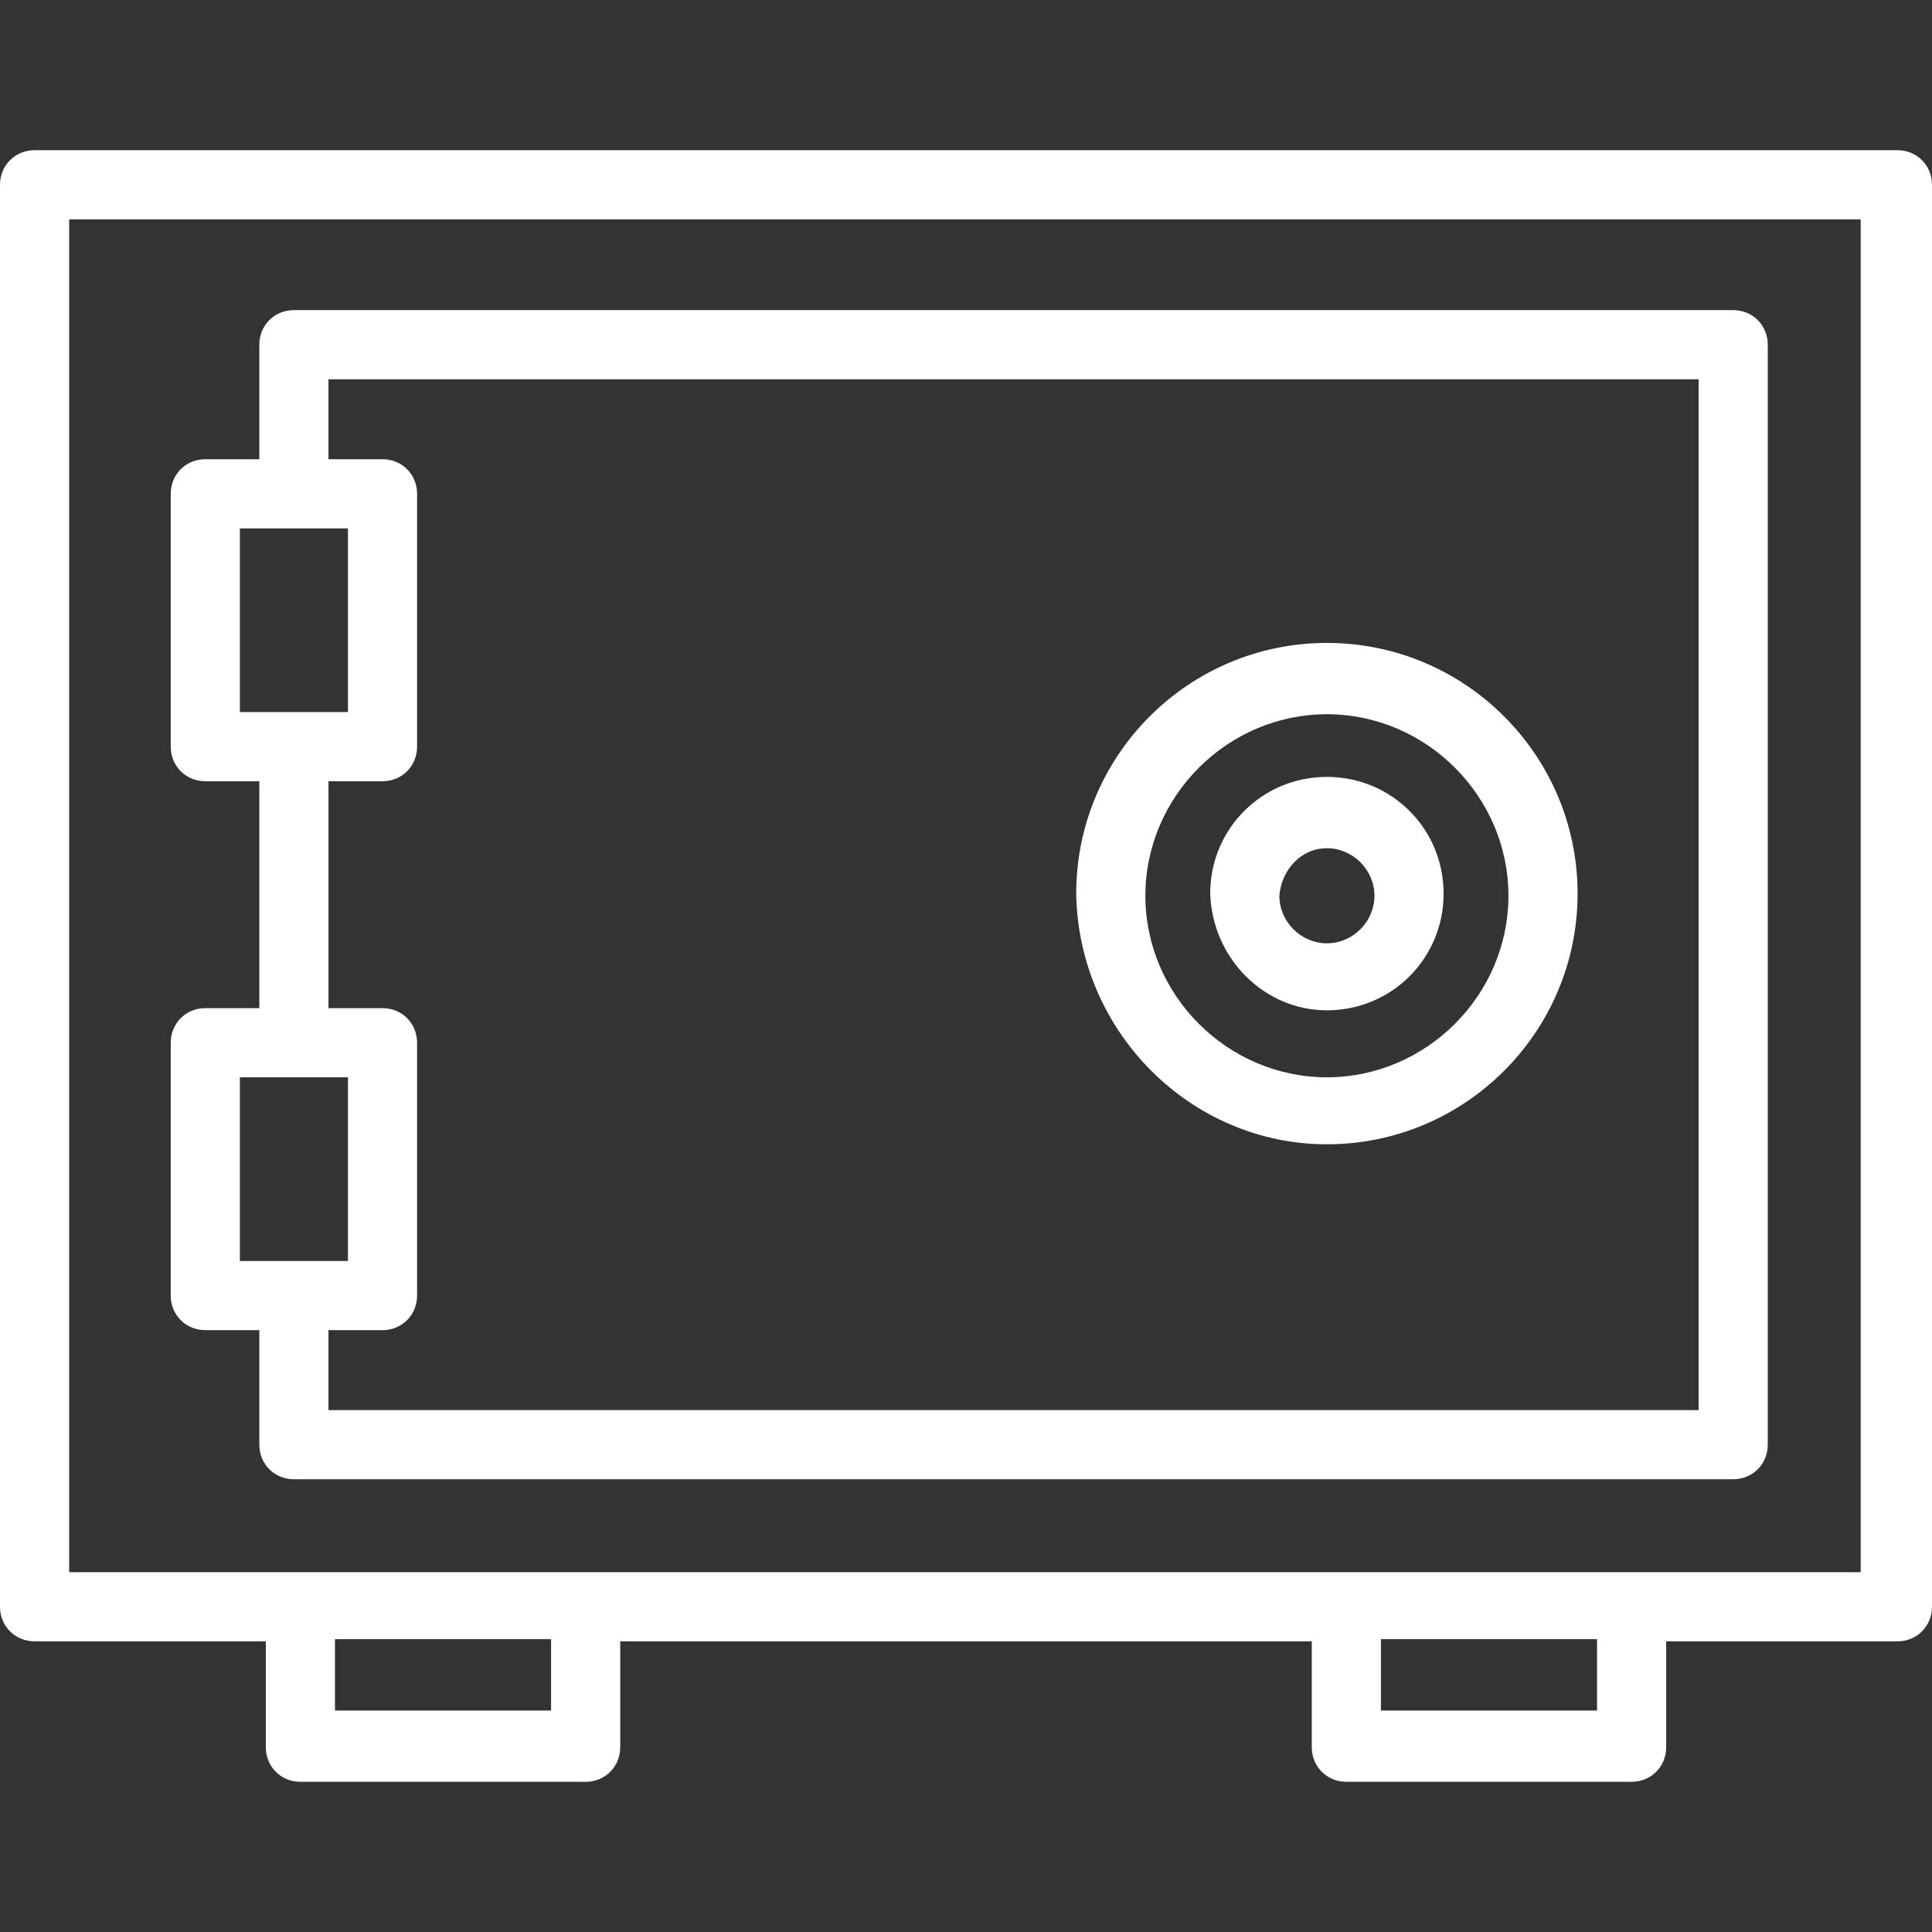 <?xml version="1.0" encoding="iso-8859-1"?>
<!-- Generator: Adobe Illustrator 19.0.0, SVG Export Plug-In . SVG Version: 6.00 Build 0)  -->
<svg version="1.1" id="Capa_1" xmlns="http://www.w3.org/2000/svg" xmlns:xlink="http://www.w3.org/1999/xlink" x="0px" y="0px"
	 viewBox="0 0 357.6 357.6" style="enable-background:new 0 0 357.6 357.6;" xml:space="preserve" fill="#fff">
<rect x="0" y="0" width="357.6" height="357.6" fill="#333333" stroke="none"/>
<g>
	<g>
		<path d="M351.2,27.8H6.4c-3.6,0-6.4,2.8-6.4,6.4v263.2c0,3.6,2.8,6.4,6.4,6.4h42.8v19.6c0,3.6,2.8,6.4,6.4,6.4h52.8
			c3.6,0,6.4-2.8,6.4-6.4v-19.6h128v19.6c0,3.6,2.8,6.4,6.4,6.4H302c3.6,0,6.4-2.8,6.4-6.4v-19.6h42.8c3.6,0,6.4-2.8,6.4-6.4V34.2
			C357.6,30.6,354.8,27.8,351.2,27.8z M102,316.6H62v-13.2h40V316.6z M295.6,316.6h-40v-13.2h40V316.6z M302,291h-52.8H108.4H55.6
			H12.8V40.6h331.6V291H302z"/>
	</g>
</g>
<g>
	<g>
		<path d="M320.8,57.4H54.4c-3.6,0-6.4,2.8-6.4,6.4V85H38c-3.6,0-6.4,2.8-6.4,6.4v46.8c0,3.6,2.8,6.4,6.4,6.4h10v42H38
			c-3.6,0-6.4,2.8-6.4,6.4v46.8c0,3.6,2.8,6.4,6.4,6.4h10v21.2c0,3.6,2.8,6.4,6.4,6.4h266.4c3.6,0,6.4-2.8,6.4-6.4V63.8
			C327.2,60.2,324.4,57.4,320.8,57.4z M44.4,131.8c0,0,0-34,0-34h10h10v34h-10H44.4z M44.4,233.4c0,0,0-34,0-34h10h10v34h-10H44.4z
			 M314.4,261H60.8v-14.8h10c3.6,0,6.4-2.8,6.4-6.4V193c0-3.6-2.8-6.4-6.4-6.4h-10v-42h10c3.6,0,6.4-2.8,6.4-6.4V91.4
			c0-3.6-2.8-6.4-6.4-6.4h-10V70.2h253.6V261z"/>
	</g>
</g>
<g>
	<g>
		<path d="M245.6,119c-25.6,0-46.4,20.8-46.4,46.4c0.4,25.6,21.2,46.4,46.4,46.4c25.6,0,46.4-20.8,46.4-46.4
			C292,139.8,271.2,119,245.6,119z M245.6,199.4c-18.4,0-33.6-15.2-33.6-33.6c0-18.4,15.2-33.6,33.6-33.6
			c18.4,0,33.6,15.2,33.6,33.6S264,199.4,245.6,199.4z"/>
	</g>
</g>
<g>
	<g>
		<path d="M245.6,143.8c-12,0-21.6,9.6-21.6,21.6c0.4,12,10,21.6,21.6,21.6c12,0,21.6-9.6,21.6-21.6S257.6,143.8,245.6,143.8z
			 M245.6,174.6c-4.8,0-8.8-4-8.8-8.8c0.4-4.8,4-8.8,8.8-8.8s8.8,4,8.8,8.8C254.4,170.6,250.4,174.6,245.6,174.6z"/>
	</g>
</g>
<g>
</g>
<g>
</g>
<g>
</g>
<g>
</g>
<g>
</g>
<g>
</g>
<g>
</g>
<g>
</g>
<g>
</g>
<g>
</g>
<g>
</g>
<g>
</g>
<g>
</g>
<g>
</g>
<g>
</g>
</svg>
